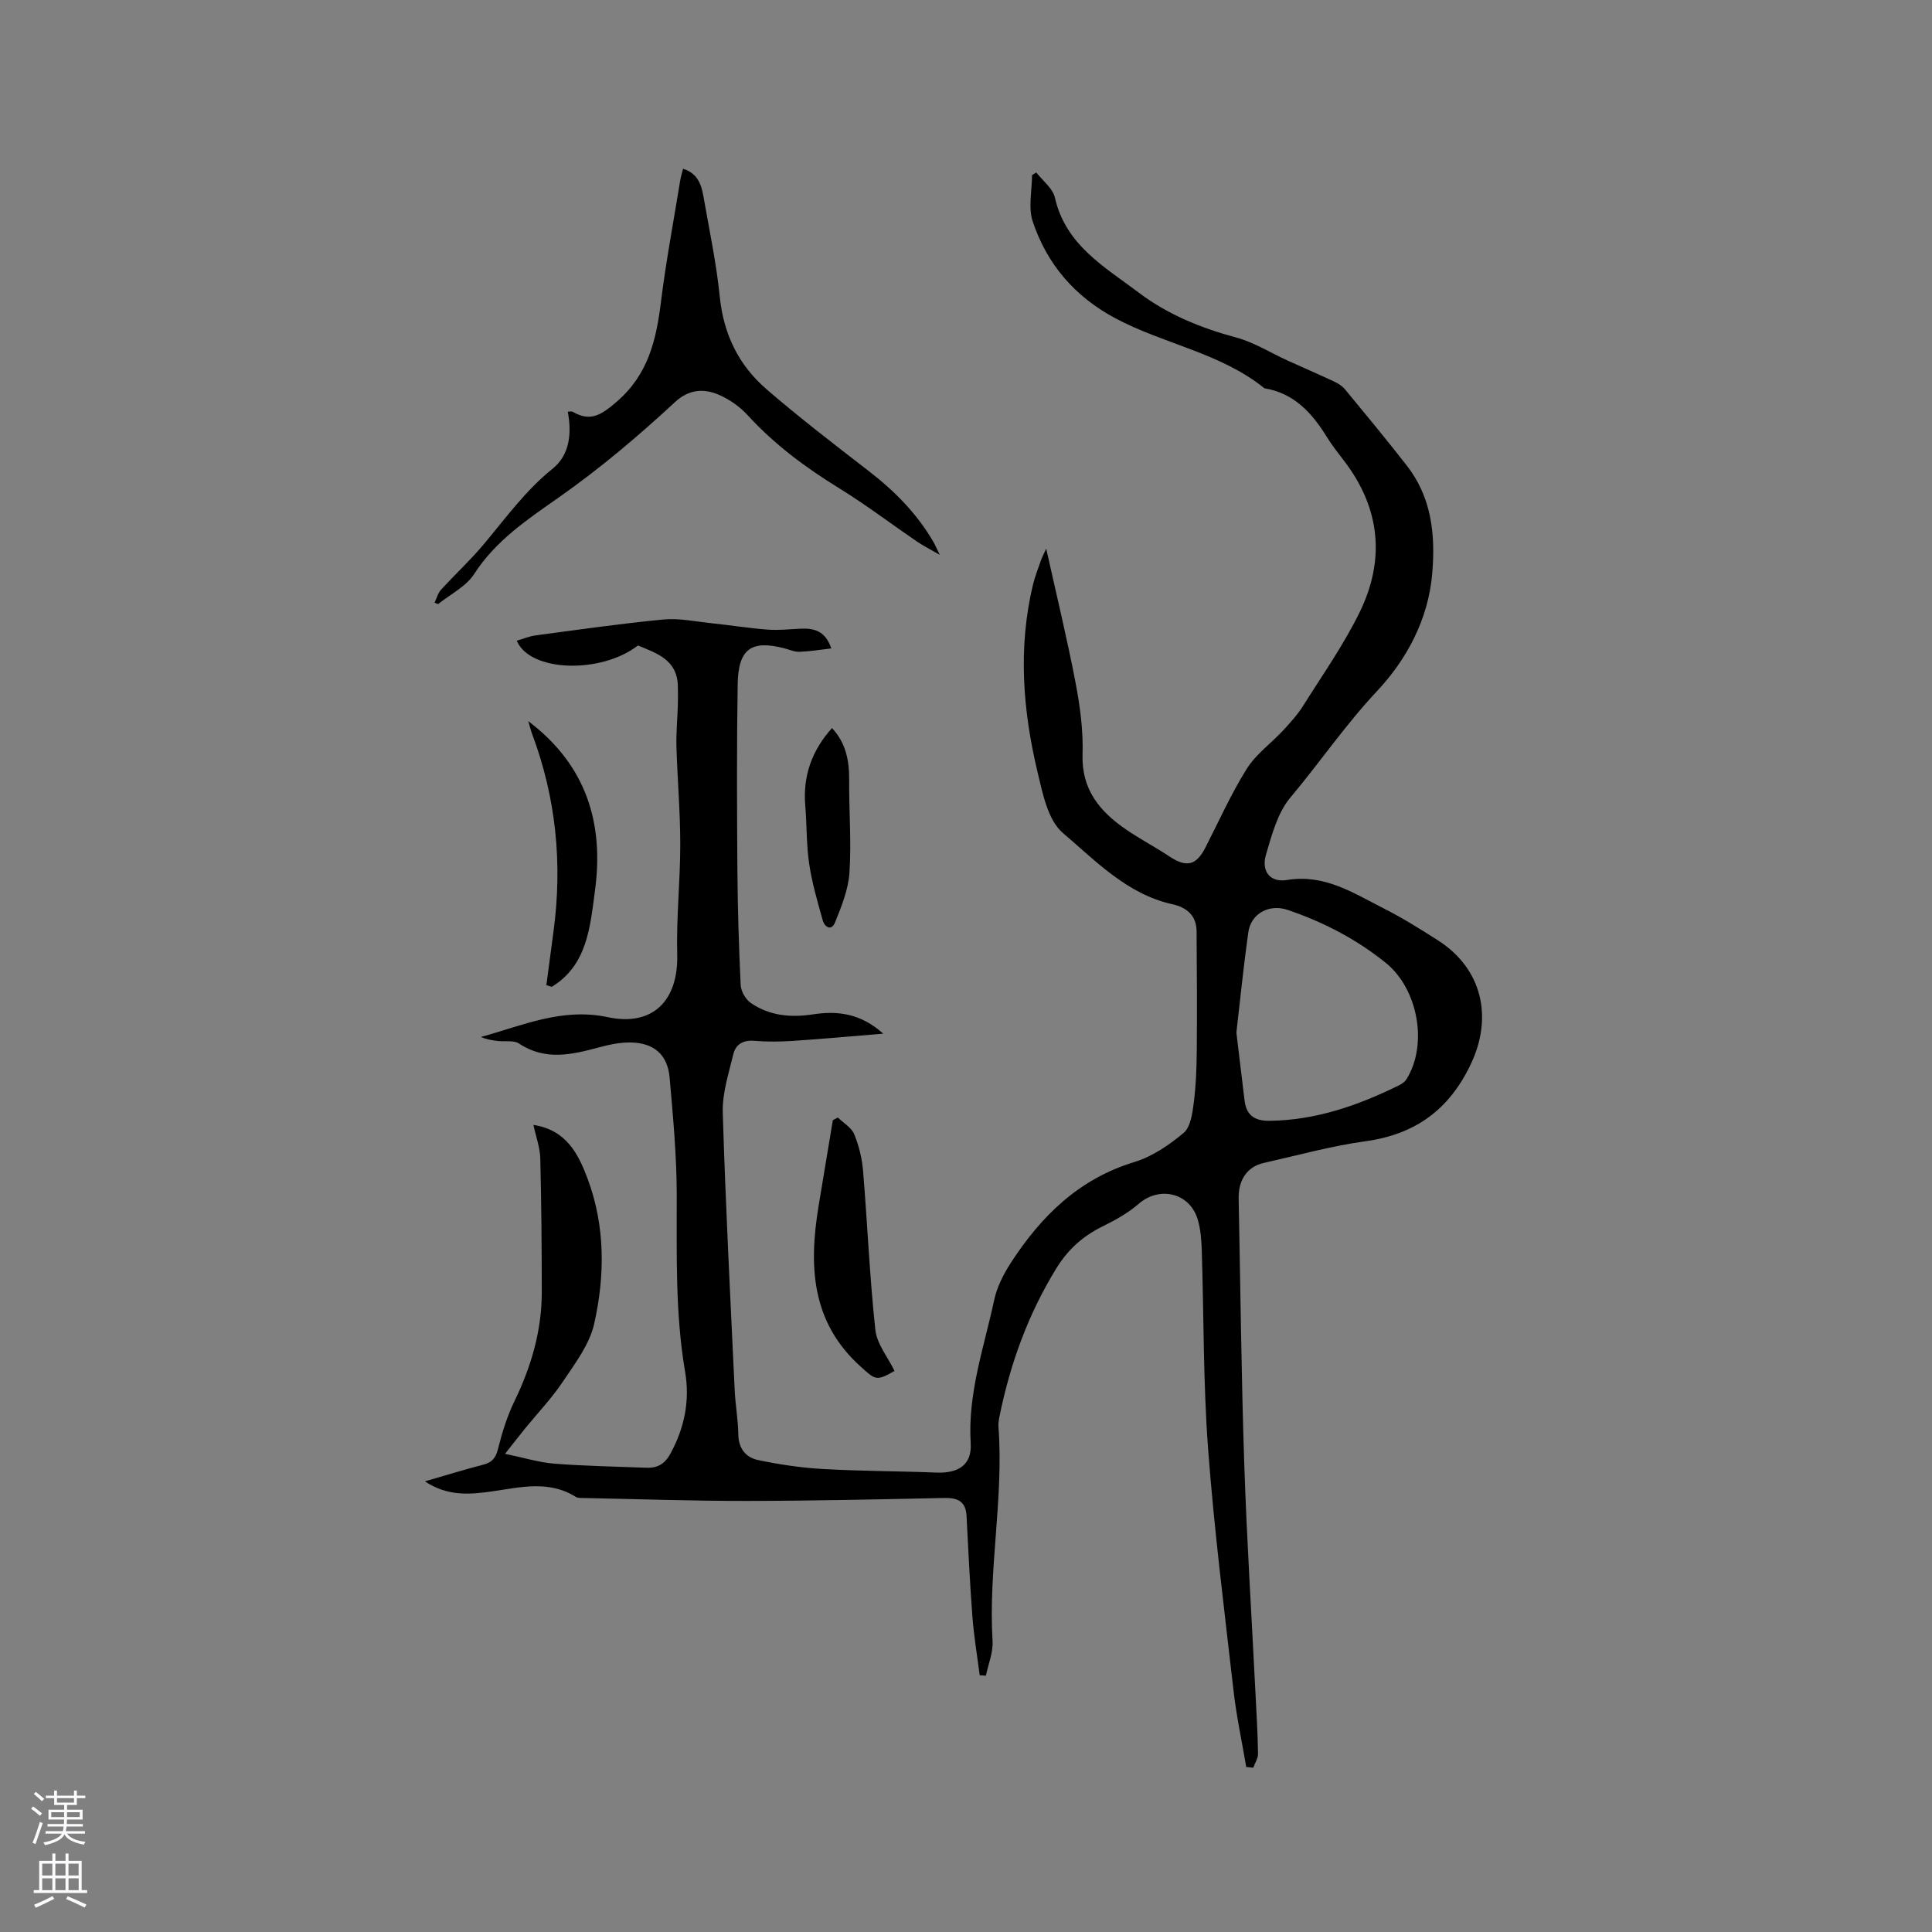 <svg enable-background="new 0 0 400 400" viewBox="0 0 400 400" xmlns="http://www.w3.org/2000/svg"><rect x="0" y="0" width="400" height="400" fill="#808080" stroke="none"/><g fill="#010000"><path d="m202.84 346.85c-.52-4.03-1.2-8.05-1.51-12.1-.53-6.96-.86-13.93-1.22-20.91-.16-3.1-1.93-3.76-4.69-3.7-13.66.29-27.33.6-41 .61-11.12.01-22.25-.38-33.37-.6-.63-.01-1.38.05-1.86-.25-5.57-3.48-11.45-1.97-17.29-1.13-4.65.67-9.26 1.05-13.93-2.07 4.3-1.24 8.16-2.44 12.07-3.45 1.89-.48 2.63-1.47 3.1-3.38.83-3.34 1.88-6.7 3.38-9.79 3.48-7.17 5.66-14.62 5.65-22.61-.01-9.22-.08-18.45-.31-27.67-.06-2.22-.89-4.42-1.42-6.9 6.83 1.04 9.31 6.04 11.22 11.14 3.66 9.81 3.61 20.06 1.35 30.07-.96 4.26-3.95 8.17-6.47 11.94-2.31 3.46-5.24 6.52-7.88 9.77-1.17 1.44-2.31 2.92-4.1 5.18 3.97.82 7.08 1.79 10.24 2.04 6.33.49 12.7.59 19.05.84 2.33.09 3.83-.82 5.01-3.01 2.88-5.35 4-10.93 2.98-16.88-2.08-12.2-1.7-24.49-1.73-36.79-.02-8.03-.77-16.07-1.47-24.08-.42-4.78-3.24-7.22-8.13-7.29-2.18-.03-4.42.46-6.55 1.03-5.61 1.51-11.09 2.79-16.51-.81-1.08-.72-2.86-.36-4.32-.52-1.19-.14-2.37-.31-3.55-.84 8.62-2.36 16.8-6.11 26.23-4.1 9.38 2 14.65-3.47 14.4-12.98-.2-7.59.63-15.19.63-22.79 0-6.75-.59-13.49-.79-20.24-.08-2.84.2-5.69.29-8.54.04-1.36.04-2.72 0-4.09-.16-5.34-4.34-6.7-8.26-8.31-7.67 5.93-22.38 5.52-25.09-.99 1.32-.38 2.59-.93 3.91-1.1 8.81-1.17 17.61-2.44 26.45-3.29 3.18-.31 6.46.4 9.69.74 3.95.41 7.89 1.05 11.85 1.35 2.29.18 4.62-.09 6.93-.19 2.73-.11 5.06.44 6.29 4.09-2.35.27-4.46.62-6.59.7-1.02.04-2.06-.45-3.08-.71-6.88-1.8-9.59.07-9.71 7.42-.21 12.81-.15 25.64-.06 38.45.06 7.95.3 15.9.68 23.84.06 1.29 1.03 2.96 2.1 3.7 3.84 2.65 8.23 3.07 12.8 2.37 5.1-.79 9.91-.25 14.62 3.99-6.72.55-12.73 1.1-18.76 1.5-2.64.17-5.32.2-7.95-.02-2.32-.2-3.85.75-4.34 2.79-.95 3.98-2.3 8.06-2.18 12.06.58 19.17 1.57 38.33 2.47 57.48.14 3.07.71 6.12.75 9.19.05 2.93 1.6 4.76 4.09 5.28 4.41.92 8.92 1.6 13.41 1.85 7.82.45 15.66.43 23.49.74 4.59.19 7.4-1.6 7.12-6.09-.64-10.32 2.78-19.87 4.87-29.66.58-2.7 1.95-5.37 3.47-7.72 6.26-9.64 14.06-17.33 25.53-20.82 3.7-1.12 7.21-3.51 10.21-6.03 1.44-1.21 1.83-4.04 2.1-6.21.47-3.66.6-7.37.63-11.06.07-8.15.02-16.3-.04-24.45-.02-3.29-2.03-4.97-5.02-5.63-9.37-2.08-15.84-8.95-22.65-14.74-3.12-2.65-4.21-8.21-5.27-12.67-3.05-12.79-4.05-25.74-.94-38.72.42-1.74 1.09-3.42 1.68-5.12.19-.56.48-1.08 1.07-2.36 2.17 9.78 4.36 18.77 6.09 27.84.92 4.83 1.59 9.83 1.43 14.73-.24 7.33 3.6 11.87 9.07 15.61 2.87 1.96 5.97 3.58 8.87 5.51 3.56 2.37 5.58 1.93 7.5-1.82 2.8-5.46 5.31-11.12 8.56-16.3 1.91-3.05 5.07-5.29 7.57-7.99 1.49-1.61 2.99-3.28 4.15-5.13 3.99-6.35 8.34-12.54 11.63-19.25 5.35-10.9 4.31-21.56-3.18-31.36-1.22-1.6-2.49-3.18-3.54-4.89-3.08-5.01-6.79-9.14-12.97-10.16-9.1-7.35-20.83-9.14-30.88-14.5-8.38-4.48-14.14-11.17-17.09-20.02-.97-2.9-.15-6.39-.15-9.61.29-.19.58-.37.88-.56 1.33 1.73 3.42 3.29 3.86 5.23 2.22 9.85 10.39 14.39 17.43 19.71 5.91 4.46 12.81 7.28 20.07 9.23 3.72 1 7.12 3.16 10.68 4.78 3.17 1.44 6.37 2.82 9.53 4.3.83.39 1.72.9 2.29 1.59 4.32 5.23 8.65 10.46 12.82 15.81 5.15 6.59 5.97 14.2 5.31 22.28-.8 9.65-5.35 17.97-11.48 24.5-6.54 6.97-11.85 14.79-17.93 22.03-2.63 3.14-3.81 7.68-5.02 11.77-1.02 3.46.84 5.84 4.38 5.26 7.75-1.27 13.72 2.71 19.98 5.88 3.87 1.96 7.57 4.27 11.23 6.61 9.18 5.87 11.49 15.94 6.74 25.8-4.5 9.34-11.47 14.38-21.71 15.8-7.11.98-14.08 2.92-21.1 4.5-3.39.76-5.25 3.5-5.18 7.32.37 18.33.55 36.66 1.16 54.99.53 15.88 1.54 31.73 2.33 47.6.21 4.13.46 8.26.52 12.39.02.97-.64 1.94-.99 2.91-.48-.05-.97-.1-1.45-.15-.89-5.27-2.03-10.5-2.63-15.8-1.91-16.74-4.03-33.47-5.28-50.26-1.01-13.62-.86-27.32-1.3-40.98-.07-2.1-.23-4.28-.82-6.28-1.64-5.57-7.92-7.04-12.25-3.27-2.2 1.91-4.86 3.38-7.5 4.68-4.02 1.98-7.12 4.76-9.49 8.59-5.86 9.5-9.59 19.78-11.8 30.66-.15.72-.28 1.48-.23 2.21 1.11 14.83-2.12 29.54-1.22 44.37.14 2.35-.89 4.78-1.38 7.17-.43-.02-.86-.05-1.28-.08zm53.14-133.06c.55 4.59 1.12 9.3 1.69 14.02.37 3.04 1.99 4.27 5.14 4.24 9.68-.11 18.48-3.21 27-7.43.54-.27 1.1-.71 1.41-1.21 4.45-7.21 2.37-18.67-4.31-24.06-6.09-4.91-12.91-8.45-20.3-10.96-3.81-1.29-7.62.7-8.17 4.68-.96 6.81-1.64 13.66-2.46 20.72z"/><path d="m89.97 124.79c.43-.9.68-1.96 1.32-2.67 2.93-3.21 6.14-6.17 8.92-9.5 4.51-5.39 8.61-11.08 14.19-15.57 3.54-2.85 4.01-7.28 3.15-11.82.47 0 .81-.11 1.02.02 3.72 2.19 5.99.6 9.09-2.06 6.56-5.63 8.21-12.81 9.19-20.72 1.04-8.4 2.62-16.74 3.98-25.1.13-.8.38-1.59.59-2.43 2.91.89 3.77 3.14 4.2 5.61 1.21 6.97 2.7 13.92 3.41 20.94.78 7.73 3.93 14.13 9.64 19.07 6.87 5.94 14.1 11.48 21.29 17.04 5.34 4.13 9.98 8.84 13.36 14.72.3.52.53 1.08 1.24 2.55-2.1-1.22-3.46-1.9-4.7-2.74-5.41-3.7-10.65-7.68-16.22-11.11-6.9-4.25-13.3-9-18.8-15.01-1.66-1.81-3.86-3.38-6.12-4.32-3.11-1.3-6.12-1.08-8.99 1.58-7.6 7.03-15.46 13.7-24.01 19.7-6.31 4.43-13.09 8.91-17.54 15.86-1.67 2.6-4.93 4.19-7.47 6.24-.24-.09-.49-.19-.74-.28z"/><path d="m173.47 231.37c1.17 1.14 2.82 2.08 3.39 3.47.98 2.39 1.62 5.03 1.83 7.61.91 10.96 1.36 21.96 2.54 32.88.32 2.94 2.6 5.67 3.97 8.5-3.83 2.26-4.07 1.75-7-.88-10.3-9.26-10.75-20.9-8.72-33.27.97-5.92 1.97-11.84 2.95-17.76.35-.19.69-.37 1.04-.55z"/><path d="m109.37 149.3c12.24 9.27 15.66 21.4 13.81 35.12-.99 7.33-1.55 15.42-8.95 19.89-.37-.11-.74-.23-1.11-.34.49-3.72.98-7.44 1.48-11.15 1.88-14.01.53-27.68-4.46-40.94-.22-.58-.36-1.19-.77-2.58z"/><path d="m172.25 150.74c2.84 3 3.59 6.67 3.56 10.72-.05 6.41.48 12.85.06 19.22-.23 3.49-1.65 6.98-2.98 10.29-.75 1.86-2.16 1.01-2.57-.48-1.07-3.85-2.21-7.72-2.79-11.66-.59-3.96-.47-8.02-.81-12.03-.52-6.15 1.38-11.43 5.53-16.06z"/></g><path d="m6.44 374.46.42-.45c.65.47 1.27.95 1.85 1.44l-.45.49c-.65-.56-1.25-1.06-1.82-1.48m.93 7.33-.63-.26c.55-1.36 1.05-2.8 1.52-4.33.19.1.38.19.59.27-.46 1.29-.95 2.73-1.48 4.32m-.38-10.38.44-.42c.43.34 1.01.82 1.74 1.44l-.49.49c-.53-.51-1.09-1.01-1.69-1.51m2.5.35h1.72v-1.04h.59v1.04h3.52v-1.04h.59v1.04h1.75v.53h-1.75v1.42h-2.03v.97h3.22v2.03h-3.24c0 .35-.01.66-.03.93h3.32v.53h-3.37c-.03.27-.08.58-.15.94h3.96v.53h-3.71c.67.92 1.93 1.48 3.79 1.68-.13.24-.23.44-.29.59-2.13-.38-3.48-1.08-4.04-2.12-.43.97-1.77 1.72-4.03 2.23-.09-.19-.2-.37-.33-.55 2.1-.42 3.37-1.03 3.81-1.83h-3.36v-.53h3.58c.08-.29.13-.61.16-.94h-3.33v-.53h3.39c.02-.27.04-.58.04-.93h-3.23v-2.03h3.25v-.97h-2.07v-1.42h-1.73zm1.12 3.44v1h2.65c.01-.3.02-.44.01-.4v-.25-.35zm1.19-2h3.52v-.91h-3.52zm4.71 2h-2.63v.59c0 .15-.01.28-.01.4h2.64z" fill="#fbfafc"/><path d="m13.56 383.74h.63v1.52h2.72v6.07h1.13v.6h-11.06v-.6h1.13v-6.07h2.73v-1.52h.63v1.52h2.1v-1.52zm-2.69 8.83.38.56c-1.24.63-2.53 1.25-3.85 1.85-.1-.21-.21-.42-.34-.63 1.36-.55 2.63-1.15 3.81-1.78m-2.13-4.27h2.1v-2.45h-2.1zm0 3.04h2.1v-2.46h-2.1zm2.72-3.04h2.1v-2.45h-2.1zm0 3.04h2.1v-2.46h-2.1zm6.07 3.6c-1.41-.71-2.7-1.3-3.86-1.78l.35-.56c1.45.62 2.75 1.19 3.88 1.72zm-1.25-9.09h-2.1v2.45h2.1zm-2.09 5.49h2.1v-2.46h-2.1z" fill="#fbfafc"/></svg>